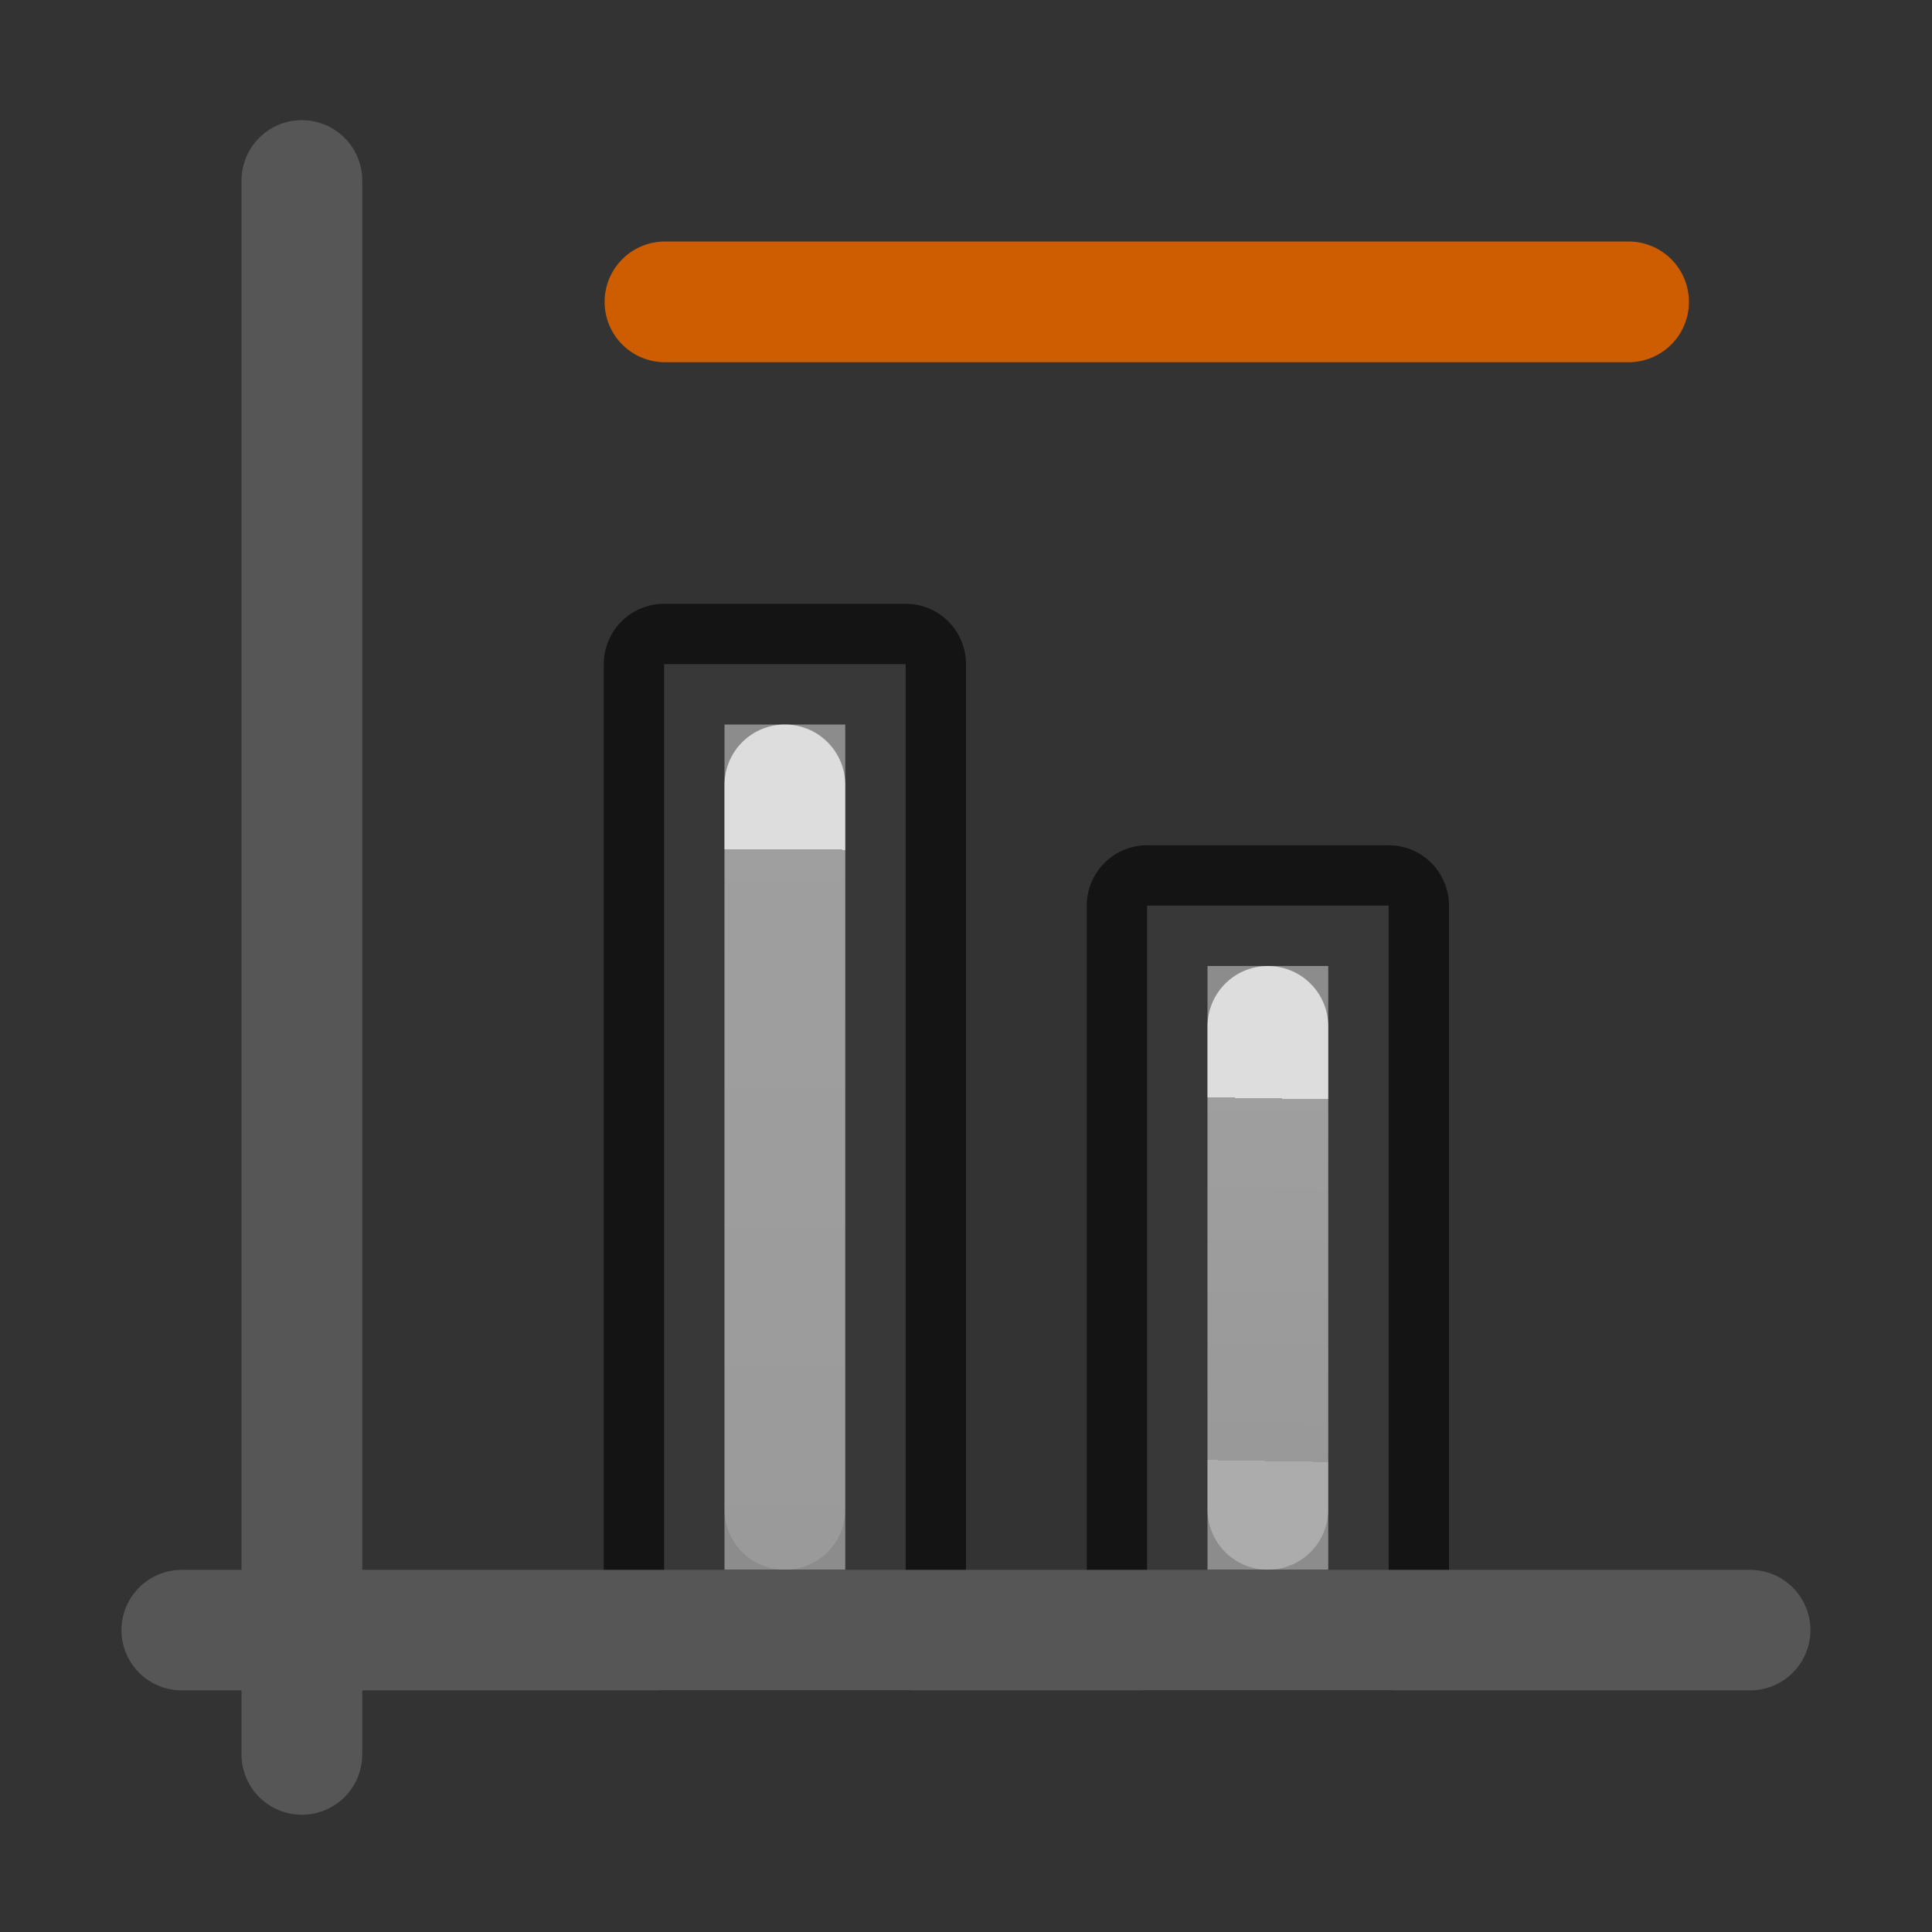 <svg viewBox="0 0 16 16" xmlns="http://www.w3.org/2000/svg" xmlns:xlink="http://www.w3.org/1999/xlink"><rect x="0" y="0" width="16" height="16" fill="#333333" stroke="none"/><linearGradient id="a" gradientTransform="matrix(1 0 0 1 -10.003 -.017)" gradientUnits="userSpaceOnUse" x1="14.552" x2="14.503" xlink:href="#b" y1="9.017" y2="12.017"/><linearGradient id="b" gradientTransform="translate(15.969 11.969)" gradientUnits="userSpaceOnUse" x1="12.031" x2="12.031" y1="3.031" y2="12.031"><stop offset="0" stop-color="#fff"/><stop offset="0" stop-color="#fff" stop-opacity=".235"/><stop offset="1" stop-color="#fff" stop-opacity=".157"/><stop offset="1" stop-color="#fff" stop-opacity=".392"/></linearGradient><linearGradient id="c" gradientTransform="matrix(1 0 0 1 -14.003 -2.017)" gradientUnits="userSpaceOnUse" x1="14.552" x2="14.503" xlink:href="#b" y1="9.017" y2="17.017"/><g stroke-linecap="round"><g stroke="#565656"><g stroke-linejoin="round"><path d="m5.5 5.5h2v8h-2z" fill="#8c8c8c" stroke="#000" stroke-opacity=".6"/><path d="m9.5 7.5h2v6h-2z" fill="#8c8c8c" stroke="#000" stroke-opacity=".6"/><g fill="none" stroke-linecap="round"><path d="m6.5 6.5v6z" opacity=".7" stroke="url(#c)"/><path d="m10.5 8.5v4z" opacity=".7" stroke="url(#a)"/></g></g><g fill="none"><path d="m1.505 13.5h12.989" stroke-width=".998"/><path d="m2.5 1.495v13.034"/></g></g><path d="m5.507 2.5h7.98" fill="none" stroke="#ce5c00"/></g></svg>